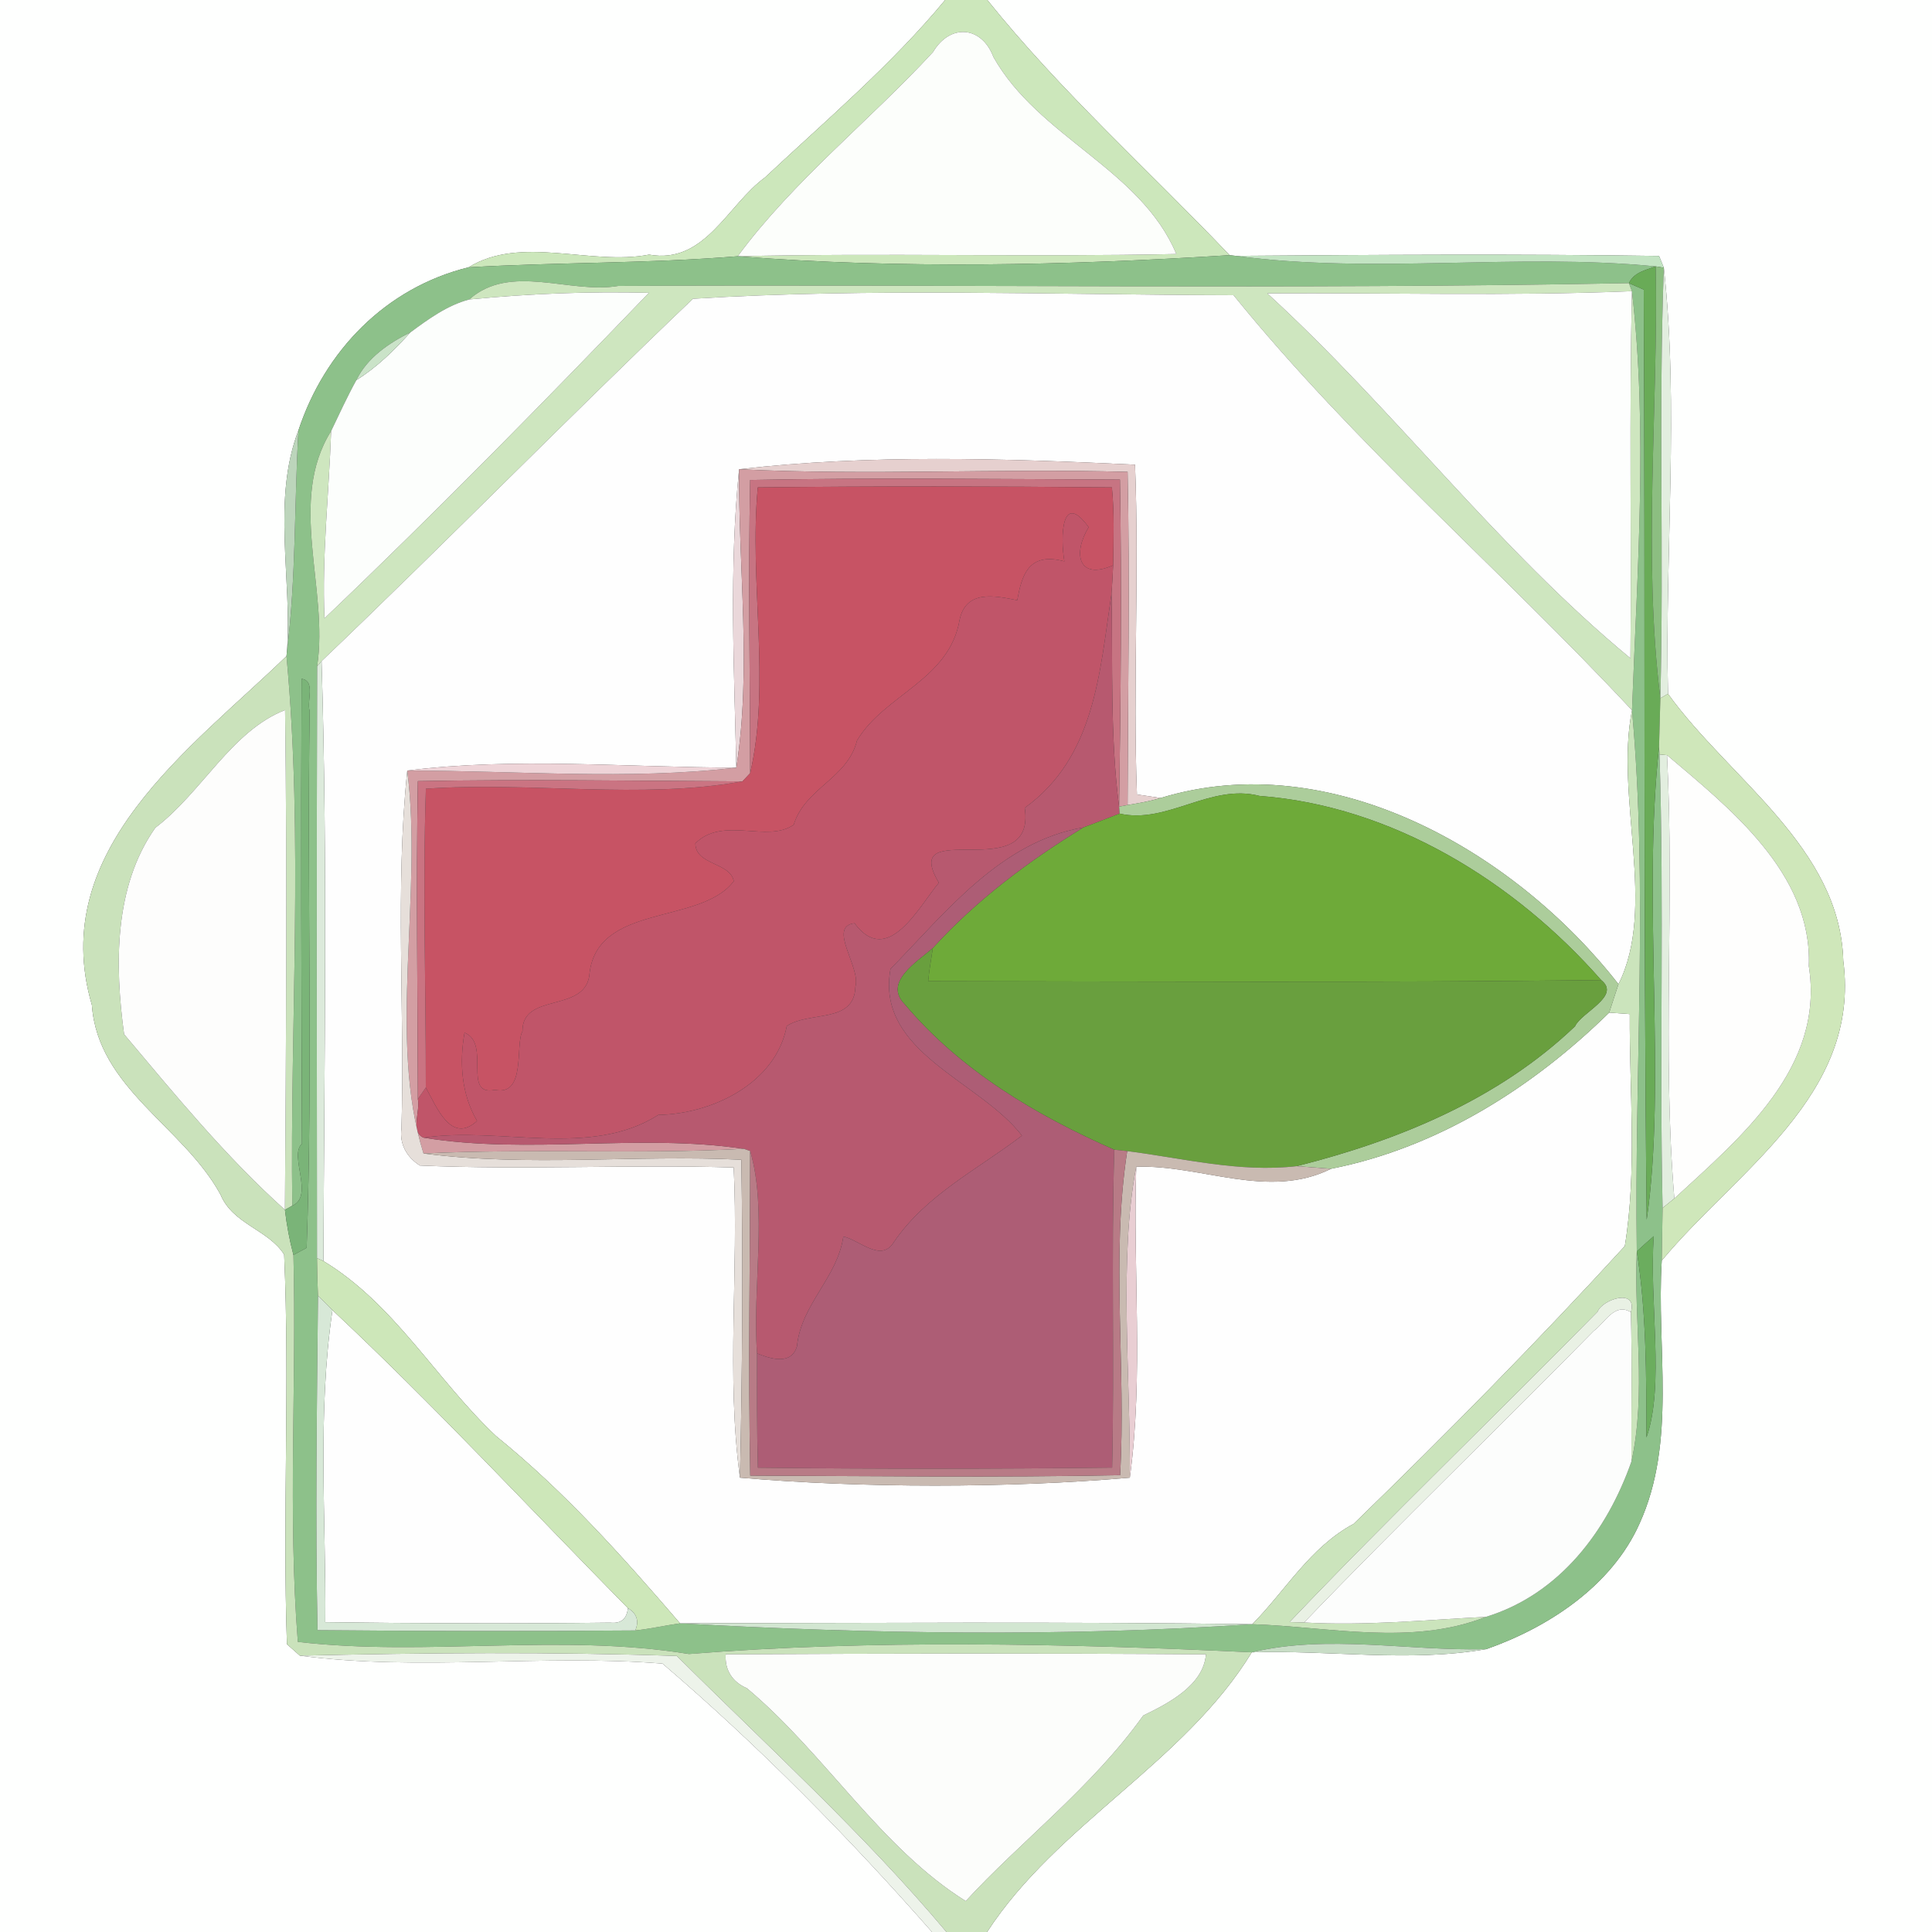 <?xml version="1.0" encoding="UTF-8" ?>
<!DOCTYPE svg PUBLIC "-//W3C//DTD SVG 1.1//EN" "http://www.w3.org/Graphics/SVG/1.1/DTD/svg11.dtd">
<svg width="250pt" height="250pt" viewBox="0 0 250 250" version="1.1" xmlns="http://www.w3.org/2000/svg">
<rect x="0" y="0" width="250" height="250" fill="#333333" stroke="none"/>
<g id="#fefffeff">
<path fill="#fefffe" opacity="1.00" d=" M 0.00 0.00 L 122.30 0.00 C 115.33 8.42 106.94 15.51 98.99 22.96 C 94.12 26.52 91.23 34.25 83.99 32.95 C 76.45 34.42 67.46 30.38 60.63 34.59 C 49.91 37.23 42.02 45.40 38.62 55.68 C 35.18 64.65 37.78 74.75 37.15 84.11 L 37.07 84.90 C 24.85 96.75 5.99 109.96 11.89 130.05 C 12.67 140.85 23.78 145.80 28.54 154.59 C 30.13 158.42 34.72 159.11 36.77 162.34 C 37.51 179.13 36.55 195.96 37.13 212.76 C 37.55 213.13 38.38 213.87 38.80 214.24 C 54.33 216.28 70.16 214.01 85.73 215.27 C 98.13 225.87 109.82 237.73 120.60 250.00 L 0.00 250.00 L 0.00 0.00 Z" />
<path fill="#fefffe" opacity="1.00" d=" M 127.76 0.00 L 250.00 0.00 L 250.00 250.00 L 127.73 250.00 C 136.80 236.05 153.26 228.10 161.98 213.81 C 172.05 213.49 182.34 215.14 192.32 213.40 C 200.35 210.59 208.54 205.23 212.14 197.18 C 217.01 186.50 214.32 174.43 215.03 163.12 C 224.64 151.53 240.80 141.76 238.52 124.33 C 238.12 109.64 223.76 100.78 215.84 89.78 C 215.41 71.46 217.29 52.80 215.30 34.64 C 215.14 34.26 214.84 33.50 214.68 33.12 C 196.43 32.85 178.16 32.97 159.91 33.11 L 159.11 33.02 C 148.61 22.00 137.29 11.86 127.76 0.00 Z" />
</g>
<g id="#cce7bbff">
<path fill="#cce7bb" opacity="1.00" d=" M 122.30 0.00 L 127.76 0.00 C 137.29 11.86 148.61 22.00 159.11 33.02 C 137.98 34.35 116.52 34.82 95.46 33.16 C 114.38 32.72 133.30 33.28 152.22 32.87 C 147.58 21.85 134.42 17.79 128.55 7.38 C 127.04 3.36 122.95 3.00 120.73 6.74 C 112.48 15.68 102.70 23.35 95.46 33.16 C 83.87 34.11 72.23 33.92 60.63 34.59 C 67.46 30.38 76.45 34.42 83.99 32.95 C 91.23 34.25 94.12 26.52 98.99 22.96 C 106.94 15.51 115.33 8.42 122.30 0.00 Z" />
</g>
<g id="#fcfefbff">
<path fill="#fcfefb" opacity="1.00" d=" M 120.73 6.74 C 122.95 3.00 127.04 3.36 128.55 7.38 C 134.42 17.79 147.58 21.85 152.22 32.87 C 133.30 33.28 114.38 32.72 95.46 33.16 C 102.70 23.35 112.48 15.68 120.73 6.74 Z" />
</g>
<g id="#8dc18aff">
<path fill="#8dc18a" opacity="1.00" d=" M 60.63 34.59 C 72.23 33.92 83.87 34.11 95.46 33.16 C 116.52 34.82 137.98 34.35 159.11 33.02 L 159.91 33.11 C 177.91 35.51 196.21 32.70 214.25 34.47 C 212.94 34.95 211.42 35.25 210.78 36.64 C 167.20 37.47 123.59 36.77 80.00 37.00 C 73.69 38.07 66.05 34.00 60.72 38.75 C 57.86 39.51 55.45 41.28 53.10 43.01 C 50.31 44.40 47.51 46.30 46.11 49.19 C 44.93 51.33 43.91 53.56 42.85 55.77 C 37.17 64.83 42.56 76.18 41.04 86.22 C 40.96 111.75 40.99 137.27 41.02 162.80 C 41.03 164.43 41.08 166.05 41.15 167.68 C 41.01 182.10 40.79 196.52 41.09 210.94 C 54.79 211.07 68.50 211.09 82.20 210.98 C 84.15 210.77 86.06 210.33 88.00 210.06 C 112.53 211.43 137.61 211.82 162.05 210.17 C 172.05 210.51 182.68 213.00 192.29 209.22 C 201.81 206.30 207.97 198.09 211.11 189.11 C 213.06 180.15 211.40 170.99 211.80 161.93 C 213.06 169.89 213.03 177.96 213.05 186.01 C 215.44 179.22 213.37 168.27 214.00 159.96 C 213.25 160.60 212.52 161.26 211.80 161.93 C 211.47 138.64 213.29 115.02 211.18 91.91 C 211.85 73.93 213.24 55.49 211.17 37.68 L 210.78 36.64 C 211.26 36.85 212.22 37.27 212.70 37.48 C 212.91 77.61 212.63 117.71 213.08 157.84 C 215.68 140.01 212.49 116.60 214.68 96.68 L 214.74 97.62 C 215.36 117.18 214.71 136.75 215.14 156.31 C 215.11 158.01 215.06 161.41 215.03 163.12 C 214.32 174.43 217.01 186.50 212.14 197.18 C 208.54 205.23 200.35 210.59 192.32 213.40 C 182.28 213.67 171.85 211.45 161.98 213.81 C 137.86 212.67 112.82 212.14 89.15 214.03 C 72.46 211.30 55.26 214.39 38.54 212.46 C 37.23 195.89 38.39 179.06 37.97 162.39 C 38.39 162.16 39.25 161.70 39.68 161.47 C 40.49 138.33 39.71 115.15 40.07 92.00 C 39.66 90.72 40.88 88.10 39.02 87.84 C 38.93 107.90 39.00 127.95 39.07 148.01 C 37.35 149.52 40.70 154.79 37.82 156.02 C 37.51 132.34 39.29 108.51 37.07 84.90 L 37.15 84.11 C 38.32 74.69 38.07 65.16 38.62 55.68 C 42.02 45.40 49.91 37.23 60.63 34.59 Z" />
</g>
<g id="#c3e4c3ff">
<path fill="#c3e4c3" opacity="1.00" d=" M 159.91 33.11 C 178.16 32.97 196.43 32.85 214.68 33.12 C 214.84 33.50 215.14 34.26 215.30 34.64 L 214.25 34.47 C 196.21 32.70 177.91 35.51 159.91 33.11 Z" />
</g>
<g id="#69ab57ff">
<path fill="#69ab57" opacity="1.00" d=" M 210.78 36.64 C 211.42 35.25 212.94 34.95 214.25 34.47 C 214.59 53.03 212.56 71.96 214.85 90.35 C 214.81 91.93 214.73 95.10 214.68 96.68 C 212.49 116.60 215.68 140.01 213.08 157.84 C 212.63 117.71 212.91 77.61 212.70 37.48 C 212.22 37.27 211.26 36.85 210.78 36.64 Z" />
</g>
<g id="#8cbe81ff">
<path fill="#8cbe81" opacity="1.00" d=" M 214.25 34.47 L 215.30 34.64 C 214.60 53.20 215.32 71.78 214.85 90.35 C 212.56 71.96 214.59 53.03 214.25 34.47 Z" />
</g>
<g id="#e2eedfff">
<path fill="#e2eedf" opacity="1.00" d=" M 215.30 34.64 C 217.29 52.80 215.41 71.46 215.84 89.78 L 214.85 90.35 C 215.32 71.78 214.60 53.20 215.30 34.64 Z" />
<path fill="#e2eedf" opacity="1.00" d=" M 214.74 97.62 L 215.71 97.71 C 216.70 116.82 215.06 136.00 216.66 155.08 C 216.28 155.39 215.52 156.00 215.14 156.31 C 214.71 136.75 215.36 117.18 214.74 97.62 Z" />
</g>
<g id="#cee6bfff">
<path fill="#cee6bf" opacity="1.00" d=" M 60.72 38.75 C 66.05 34.00 73.69 38.07 80.00 37.00 C 123.59 36.77 167.20 37.47 210.78 36.64 L 211.17 37.68 C 195.45 38.33 179.71 37.87 163.99 37.96 C 180.43 53.00 193.76 70.97 210.98 85.18 C 211.12 69.35 210.81 53.52 211.17 37.68 C 213.24 55.49 211.85 73.93 211.18 91.91 C 194.34 73.84 175.23 57.47 159.62 38.20 C 136.35 38.15 112.73 37.23 89.67 38.66 C 73.38 54.18 57.77 70.13 41.61 85.55 L 41.04 86.22 C 42.56 76.18 37.17 64.83 42.85 55.77 C 42.57 63.85 41.64 71.91 41.99 80.01 C 56.33 66.36 70.36 52.04 83.97 37.89 C 76.20 37.69 68.45 38.00 60.72 38.75 Z" />
</g>
<g id="#fcfefcff">
<path fill="#fcfefc" opacity="1.00" d=" M 60.72 38.75 C 68.45 38.00 76.20 37.69 83.97 37.89 C 70.36 52.04 56.33 66.36 41.99 80.01 C 41.64 71.91 42.57 63.85 42.85 55.77 C 43.91 53.56 44.93 51.33 46.11 49.19 C 48.77 47.53 51.01 45.33 53.10 43.01 C 55.45 41.28 57.86 39.51 60.72 38.75 Z" />
</g>
<g id="#fefefeff">
<path fill="#fefefe" opacity="1.00" d=" M 89.67 38.66 C 112.73 37.23 136.35 38.15 159.62 38.20 C 175.23 57.47 194.34 73.84 211.18 91.91 C 208.94 103.10 214.44 117.38 209.43 127.35 C 195.93 110.05 172.18 96.52 150.18 103.26 C 149.41 103.14 147.88 102.92 147.12 102.80 C 146.58 88.59 147.44 74.34 146.87 60.13 C 129.84 59.31 112.40 58.78 95.64 60.72 C 94.33 73.52 95.00 86.47 95.28 99.33 C 81.16 99.31 66.61 97.96 52.70 99.71 C 51.10 115.04 52.40 130.60 51.95 146.02 C 51.66 148.05 52.65 149.75 54.33 150.82 C 67.86 151.41 81.40 150.67 94.94 151.07 C 95.60 164.43 93.95 177.95 95.75 191.21 C 111.39 192.57 130.56 192.58 146.20 191.21 C 148.00 177.95 146.58 164.37 147.03 150.98 C 155.45 150.69 164.08 155.29 172.24 151.24 C 186.03 148.52 198.30 140.76 208.23 131.03 C 208.90 131.08 210.22 131.17 210.89 131.22 C 210.83 141.17 211.85 151.52 210.25 161.24 C 198.97 173.57 187.18 185.53 175.17 197.18 C 169.54 200.20 166.40 205.75 162.05 210.17 C 137.37 209.84 112.68 210.02 88.00 210.06 C 80.54 201.40 73.11 193.04 64.18 185.82 C 56.49 178.58 51.04 168.72 41.85 163.18 C 41.96 137.31 42.40 111.42 41.61 85.55 C 57.77 70.13 73.38 54.18 89.67 38.66 Z" />
<path fill="#fefefe" opacity="1.00" d=" M 42.09 209.91 C 42.20 196.46 41.05 182.88 43.02 169.53 C 56.24 181.92 68.57 195.21 81.25 208.09 C 81.11 209.50 80.35 210.12 78.96 209.97 C 66.67 210.12 54.38 210.07 42.09 209.91 Z" />
</g>
<g id="#fdfefdff">
<path fill="#fdfefd" opacity="1.00" d=" M 163.99 37.96 C 179.71 37.87 195.45 38.33 211.17 37.68 C 210.81 53.52 211.12 69.35 210.98 85.18 C 193.76 70.97 180.43 53.00 163.99 37.96 Z" />
</g>
<g id="#cae3c8ff">
<path fill="#cae3c8" opacity="1.00" d=" M 46.11 49.19 C 47.51 46.30 50.31 44.40 53.10 43.01 C 51.01 45.33 48.77 47.53 46.11 49.19 Z" />
</g>
<g id="#bcd5bbff">
<path fill="#bcd5bb" opacity="1.00" d=" M 37.15 84.11 C 37.78 74.75 35.18 64.65 38.62 55.68 C 38.07 65.16 38.32 74.69 37.15 84.11 Z" />
</g>
<g id="#e6d0cfff">
<path fill="#e6d0cf" opacity="1.00" d=" M 95.64 60.72 C 112.40 58.78 129.84 59.31 146.87 60.13 C 147.44 74.34 146.58 88.59 147.12 102.80 C 147.88 102.92 149.41 103.14 150.18 103.26 C 148.78 103.69 147.34 103.93 145.91 104.17 C 145.95 89.80 146.21 75.43 145.91 61.06 C 129.16 60.60 112.38 61.55 95.64 60.72 Z" />
</g>
<g id="#ead7daff">
<path fill="#ead7da" opacity="1.00" d=" M 95.28 99.33 C 95.00 86.47 94.33 73.52 95.64 60.72 C 95.54 73.50 97.27 86.76 95.28 99.33 Z" />
</g>
<g id="#d39ea3ff">
<path fill="#d39ea3" opacity="1.00" d=" M 95.64 60.72 C 112.38 61.55 129.16 60.60 145.91 61.06 C 146.21 75.43 145.95 89.80 145.91 104.17 L 144.81 104.38 C 145.02 90.28 145.17 76.17 144.92 62.06 C 128.97 62.00 113.01 61.80 97.07 62.11 C 96.81 74.75 97.05 87.40 97.07 100.05 C 96.82 100.31 96.32 100.84 96.07 101.11 C 82.07 101.05 68.07 100.81 54.07 101.08 C 53.83 114.78 54.05 128.50 54.07 142.21 C 54.42 143.75 53.06 146.51 54.83 147.22 C 68.50 149.43 82.59 146.63 96.26 148.66 C 82.45 149.39 68.61 148.59 54.80 149.26 C 50.13 134.32 54.75 115.89 52.70 99.71 C 66.85 99.71 81.29 100.97 95.28 99.33 C 97.27 86.76 95.54 73.50 95.64 60.72 Z" />
</g>
<g id="#c77482ff">
<path fill="#c77482" opacity="1.00" d=" M 97.07 62.11 C 113.01 61.80 128.97 62.00 144.92 62.06 C 145.17 76.17 145.02 90.28 144.81 104.38 C 143.63 95.23 144.01 85.99 143.83 76.79 C 143.92 75.58 143.99 74.37 144.04 73.15 C 144.09 69.79 144.21 66.42 143.88 63.07 C 128.61 62.92 113.33 62.90 98.06 63.07 C 96.91 75.23 99.78 88.38 97.07 100.05 C 97.05 87.40 96.81 74.75 97.07 62.11 Z" />
</g>
<g id="#c75364ff">
<path fill="#c75364" opacity="1.00" d=" M 98.06 63.07 C 113.33 62.90 128.61 62.92 143.88 63.07 C 144.21 66.42 144.09 69.79 144.04 73.15 C 139.50 75.15 138.80 71.60 140.87 68.22 C 137.35 63.37 137.19 69.52 137.73 72.64 C 133.02 71.36 132.21 74.55 131.63 77.67 C 128.69 77.07 125.02 76.32 124.18 80.17 C 122.87 88.00 114.43 89.87 110.90 95.82 C 109.67 100.76 104.19 101.93 102.70 106.73 C 99.29 109.12 93.54 105.56 89.98 109.13 C 90.01 111.98 94.47 111.55 94.95 114.02 C 90.62 119.78 77.00 116.77 76.25 126.32 C 75.47 131.05 67.55 128.43 67.61 133.44 C 66.64 135.09 68.13 141.88 64.05 141.03 C 59.75 141.92 63.58 135.02 60.11 133.63 C 59.42 137.56 59.72 141.60 61.73 145.05 C 58.36 148.13 56.47 143.18 55.10 140.73 C 55.12 127.84 54.68 114.94 55.11 102.06 C 68.66 101.12 82.91 103.47 96.07 101.11 C 96.32 100.84 96.82 100.31 97.07 100.05 C 99.78 88.38 96.91 75.23 98.06 63.07 Z" />
</g>
<g id="#c05569ff">
<path fill="#c05569" opacity="1.00" d=" M 137.73 72.64 C 137.19 69.52 137.35 63.37 140.87 68.22 C 138.80 71.60 139.50 75.15 144.04 73.15 C 143.99 74.37 143.92 75.58 143.83 76.79 C 142.29 87.11 141.69 97.97 132.60 104.54 C 134.16 114.91 116.23 105.37 121.49 114.23 C 118.97 117.21 114.88 125.30 110.58 119.47 C 107.03 119.88 111.43 125.19 110.69 127.67 C 110.57 132.50 104.74 130.79 101.81 132.77 C 100.39 140.20 92.14 144.15 85.19 144.27 C 76.34 149.89 64.75 145.73 54.83 147.22 C 53.06 146.51 54.42 143.75 54.07 142.21 C 54.33 141.84 54.84 141.10 55.10 140.73 C 56.47 143.18 58.36 148.13 61.73 145.05 C 59.72 141.60 59.42 137.56 60.11 133.63 C 63.58 135.02 59.75 141.92 64.05 141.03 C 68.13 141.88 66.64 135.09 67.61 133.44 C 67.55 128.43 75.47 131.05 76.25 126.32 C 77.00 116.77 90.62 119.78 94.95 114.02 C 94.47 111.55 90.01 111.98 89.98 109.13 C 93.54 105.56 99.29 109.12 102.70 106.73 C 104.19 101.93 109.67 100.76 110.90 95.82 C 114.43 89.87 122.87 88.00 124.18 80.17 C 125.02 76.32 128.69 77.07 131.63 77.67 C 132.21 74.55 133.02 71.36 137.73 72.64 Z" />
</g>
<g id="#b7596fff">
<path fill="#b7596f" opacity="1.00" d=" M 132.60 104.54 C 141.69 97.97 142.29 87.11 143.83 76.79 C 144.01 85.99 143.63 95.23 144.81 104.38 L 144.88 105.28 C 143.31 105.87 141.76 106.50 140.19 107.07 C 129.47 108.93 122.40 118.04 115.23 125.38 C 113.28 136.19 126.73 139.80 132.24 146.95 C 126.52 151.32 119.83 154.61 115.67 160.72 C 114.04 163.42 111.22 160.47 109.13 160.00 C 108.36 165.36 103.67 168.75 103.13 174.20 C 102.40 176.70 99.71 175.84 97.96 175.13 C 97.34 166.61 99.33 156.58 97.07 148.94 L 96.26 148.66 C 82.59 146.63 68.50 149.43 54.83 147.22 C 64.75 145.73 76.34 149.89 85.19 144.27 C 92.14 144.15 100.39 140.20 101.81 132.77 C 104.74 130.79 110.57 132.50 110.69 127.67 C 111.43 125.19 107.03 119.88 110.58 119.47 C 114.88 125.30 118.97 117.21 121.49 114.23 C 116.23 105.37 134.16 114.91 132.60 104.54 Z" />
</g>
<g id="#cae2bbff">
<path fill="#cae2bb" opacity="1.00" d=" M 11.89 130.05 C 5.99 109.96 24.85 96.75 37.07 84.90 C 39.29 108.51 37.51 132.34 37.82 156.02 L 36.87 156.55 C 37.01 135.00 37.17 113.43 36.89 91.88 C 29.97 94.57 26.09 102.57 20.10 107.11 C 14.72 114.73 14.84 124.93 16.06 133.83 C 22.63 141.63 29.22 149.68 36.87 156.55 C 37.10 158.52 37.46 160.47 37.97 162.39 C 38.39 179.06 37.23 195.89 38.54 212.46 C 55.26 214.39 72.46 211.30 89.15 214.03 C 112.82 212.14 137.86 212.67 161.98 213.81 C 153.26 228.10 136.80 236.05 127.73 250.00 L 122.47 250.00 C 111.78 237.26 99.35 226.00 87.58 214.28 C 71.33 213.73 55.05 213.87 38.80 214.24 C 38.38 213.87 37.55 213.13 37.13 212.76 C 36.55 195.96 37.51 179.13 36.77 162.34 C 34.72 159.11 30.13 158.42 28.54 154.59 C 23.78 145.80 12.67 140.85 11.89 130.05 M 93.91 214.07 C 93.76 216.05 94.74 217.64 96.64 218.45 C 106.70 226.85 113.97 239.14 124.97 246.00 C 131.91 238.41 141.32 231.27 147.93 221.99 C 151.15 220.43 155.73 218.09 156.05 214.07 C 135.34 213.92 114.62 213.96 93.91 214.07 Z" />
</g>
<g id="#dceadbff">
<path fill="#dceadb" opacity="1.00" d=" M 41.04 86.22 L 41.61 85.55 C 42.40 111.42 41.96 137.31 41.85 163.18 L 41.02 162.80 C 40.99 137.27 40.96 111.75 41.04 86.22 Z" />
</g>
<g id="#7ab478ff">
<path fill="#7ab478" opacity="1.00" d=" M 39.02 87.84 C 40.88 88.10 39.66 90.72 40.07 92.00 C 39.71 115.15 40.49 138.33 39.68 161.47 C 39.25 161.70 38.39 162.16 37.97 162.39 C 37.46 160.47 37.10 158.52 36.87 156.55 L 37.82 156.02 C 40.70 154.79 37.35 149.52 39.07 148.01 C 39.00 127.95 38.93 107.90 39.02 87.84 Z" />
</g>
<g id="#cfe7baff">
<path fill="#cfe7ba" opacity="1.00" d=" M 214.85 90.35 L 215.84 89.78 C 223.76 100.78 238.12 109.64 238.52 124.33 C 240.80 141.76 224.64 151.53 215.03 163.12 C 215.06 161.41 215.11 158.01 215.14 156.31 C 215.52 156.00 216.28 155.39 216.66 155.08 C 225.26 147.15 236.14 138.17 234.06 125.01 C 234.54 112.99 223.76 104.54 215.71 97.71 L 214.74 97.62 L 214.68 96.68 C 214.73 95.10 214.81 91.93 214.85 90.35 Z" />
</g>
<g id="#fdfdfcff">
<path fill="#fdfdfc" opacity="1.00" d=" M 20.10 107.11 C 26.09 102.57 29.97 94.57 36.89 91.88 C 37.17 113.43 37.01 135.00 36.87 156.55 C 29.22 149.68 22.63 141.63 16.06 133.83 C 14.84 124.93 14.72 114.73 20.10 107.11 Z" />
</g>
<g id="#cbe4bcff">
<path fill="#cbe4bc" opacity="1.00" d=" M 211.18 91.91 C 213.29 115.02 211.47 138.64 211.80 161.93 C 211.40 170.99 213.06 180.15 211.11 189.11 C 211.05 182.67 211.22 176.23 211.03 169.80 C 211.95 166.67 207.40 168.06 206.72 169.74 C 193.51 183.20 179.86 196.24 166.87 209.90 C 167.34 209.92 168.28 209.94 168.75 209.95 C 176.61 210.40 184.45 209.62 192.29 209.22 C 182.68 213.00 172.05 210.51 162.05 210.17 C 166.40 205.75 169.54 200.20 175.17 197.18 C 187.18 185.53 198.97 173.57 210.25 161.24 C 211.85 151.52 210.83 141.17 210.89 131.22 C 210.22 131.17 208.90 131.08 208.23 131.03 C 208.63 129.80 209.02 128.57 209.43 127.35 C 214.44 117.38 208.94 103.10 211.18 91.91 Z" />
</g>
<g id="#fefefdff">
<path fill="#fefefd" opacity="1.00" d=" M 215.71 97.71 C 223.76 104.54 234.54 112.99 234.06 125.01 C 236.14 138.17 225.26 147.15 216.66 155.08 C 215.06 136.00 216.70 116.82 215.71 97.71 Z" />
</g>
<g id="#eed4d8ff">
<path fill="#eed4d8" opacity="1.00" d=" M 52.70 99.71 C 66.61 97.96 81.16 99.31 95.28 99.33 C 81.29 100.97 66.85 99.71 52.70 99.71 Z" />
</g>
<g id="#e6dfdaff">
<path fill="#e6dfda" opacity="1.00" d=" M 51.95 146.02 C 52.40 130.60 51.10 115.04 52.70 99.71 C 54.75 115.89 50.13 134.32 54.80 149.26 C 68.42 151.03 82.24 149.39 95.93 150.07 C 96.15 163.78 96.06 177.50 95.75 191.21 C 93.95 177.95 95.60 164.43 94.94 151.07 C 81.40 150.67 67.86 151.41 54.33 150.82 C 52.65 149.75 51.66 148.05 51.95 146.02 Z" />
</g>
<g id="#ca7482ff">
<path fill="#ca7482" opacity="1.00" d=" M 54.07 101.08 C 68.07 100.81 82.07 101.05 96.07 101.11 C 82.91 103.47 68.66 101.12 55.11 102.06 C 54.68 114.94 55.12 127.84 55.10 140.73 C 54.84 141.10 54.33 141.84 54.07 142.21 C 54.05 128.50 53.83 114.78 54.07 101.08 Z" />
</g>
<g id="#accd9bff">
<path fill="#accd9b" opacity="1.00" d=" M 150.18 103.26 C 172.18 96.52 195.93 110.05 209.43 127.35 C 209.02 128.57 208.63 129.80 208.23 131.03 C 198.30 140.76 186.03 148.52 172.24 151.24 C 170.75 151.12 169.27 151.01 167.79 150.90 C 180.92 147.59 193.87 142.29 203.81 132.80 C 204.62 130.99 209.82 128.90 207.19 126.82 C 195.99 114.07 180.14 104.28 162.98 102.99 C 156.63 101.35 151.05 106.68 144.88 105.28 L 144.81 104.38 L 145.91 104.17 C 147.34 103.93 148.78 103.69 150.18 103.26 Z" />
</g>
<g id="#6eaa39ff">
<path fill="#6eaa39" opacity="1.00" d=" M 144.88 105.28 C 151.05 106.68 156.63 101.35 162.98 102.99 C 180.14 104.28 195.99 114.07 207.19 126.82 C 178.16 127.16 149.13 127.00 120.11 126.96 C 120.23 125.52 120.51 124.09 120.71 122.67 C 126.35 116.46 133.07 111.45 140.19 107.07 C 141.76 106.50 143.31 105.87 144.88 105.28 Z" />
</g>
<g id="#ad5d75ff">
<path fill="#ad5d75" opacity="1.00" d=" M 115.23 125.38 C 122.40 118.04 129.47 108.93 140.19 107.07 C 133.07 111.45 126.35 116.46 120.71 122.67 C 118.74 124.42 114.26 127.08 117.06 129.93 C 124.26 138.50 134.06 144.31 144.19 148.77 C 143.78 162.48 144.22 176.20 143.91 189.91 C 128.63 190.09 113.35 190.09 98.07 189.92 C 97.94 184.99 97.95 180.06 97.96 175.13 C 99.71 175.84 102.40 176.70 103.13 174.20 C 103.67 168.75 108.36 165.36 109.13 160.00 C 111.22 160.47 114.04 163.42 115.67 160.72 C 119.83 154.61 126.52 151.32 132.24 146.95 C 126.73 139.80 113.28 136.19 115.23 125.38 Z" />
</g>
<g id="#699f3eff">
<path fill="#699f3e" opacity="1.00" d=" M 117.06 129.93 C 114.26 127.08 118.74 124.42 120.71 122.67 C 120.51 124.09 120.23 125.52 120.11 126.96 C 149.13 127.00 178.16 127.16 207.19 126.82 C 209.82 128.90 204.62 130.99 203.81 132.80 C 193.87 142.29 180.92 147.59 167.79 150.90 C 160.34 151.75 153.16 149.88 145.86 148.95 C 145.44 148.90 144.61 148.81 144.19 148.77 C 134.06 144.31 124.26 138.50 117.06 129.93 Z" />
</g>
<g id="#c9bab1ff">
<path fill="#c9bab1" opacity="1.00" d=" M 54.80 149.26 C 68.61 148.59 82.45 149.39 96.26 148.66 L 97.07 148.94 C 97.06 162.93 96.81 176.94 97.08 190.94 C 113.02 191.00 128.99 191.20 144.94 190.89 C 145.74 176.94 143.73 162.76 145.86 148.95 C 153.16 149.88 160.34 151.75 167.79 150.90 C 169.27 151.01 170.75 151.12 172.24 151.24 C 164.08 155.29 155.45 150.69 147.03 150.98 C 144.76 162.64 146.29 177.98 146.20 191.21 C 130.56 192.58 111.39 192.57 95.75 191.21 C 96.06 177.50 96.15 163.78 95.93 150.07 C 82.24 149.39 68.42 151.03 54.80 149.26 Z" />
</g>
<g id="#b87b86ff">
<path fill="#b87b86" opacity="1.00" d=" M 97.07 148.94 C 99.33 156.58 97.34 166.61 97.96 175.13 C 97.95 180.06 97.94 184.99 98.07 189.92 C 113.35 190.09 128.63 190.09 143.91 189.91 C 144.22 176.20 143.78 162.48 144.19 148.77 C 144.61 148.81 145.44 148.90 145.86 148.95 C 143.73 162.76 145.74 176.94 144.94 190.89 C 128.99 191.20 113.02 191.00 97.08 190.94 C 96.81 176.94 97.06 162.93 97.07 148.94 Z" />
</g>
<g id="#e9ced3ff">
<path fill="#e9ced3" opacity="1.00" d=" M 146.20 191.21 C 146.29 177.98 144.76 162.64 147.03 150.98 C 146.58 164.37 148.00 177.95 146.20 191.21 Z" />
</g>
<g id="#6bad5eff">
<path fill="#6bad5e" opacity="1.00" d=" M 211.80 161.93 C 212.52 161.26 213.25 160.60 214.00 159.96 C 213.37 168.27 215.44 179.22 213.05 186.01 C 213.03 177.96 213.06 169.89 211.80 161.93 Z" />
</g>
<g id="#cde7b9ff">
<path fill="#cde7b9" opacity="1.00" d=" M 41.02 162.80 L 41.85 163.18 C 51.04 168.72 56.49 178.58 64.18 185.82 C 73.11 193.04 80.54 201.40 88.00 210.06 C 86.06 210.33 84.15 210.77 82.20 210.98 C 82.74 209.76 82.39 208.76 81.25 208.09 C 68.57 195.21 56.24 181.92 43.02 169.53 C 42.41 168.89 41.79 168.28 41.15 167.68 C 41.08 166.05 41.03 164.43 41.02 162.80 Z" />
</g>
<g id="#d7e8d7ff">
<path fill="#d7e8d7" opacity="1.00" d=" M 41.15 167.68 C 41.79 168.28 42.41 168.89 43.02 169.53 C 41.05 182.88 42.20 196.46 42.09 209.91 C 54.38 210.07 66.67 210.12 78.96 209.97 C 80.35 210.12 81.11 209.50 81.25 208.09 C 82.39 208.76 82.74 209.76 82.20 210.98 C 68.50 211.09 54.79 211.07 41.09 210.94 C 40.79 196.52 41.01 182.10 41.15 167.68 Z" />
</g>
<g id="#e9f1e4ff">
<path fill="#e9f1e4" opacity="1.00" d=" M 206.72 169.74 C 207.40 168.06 211.95 166.67 211.03 169.80 C 208.93 168.48 207.67 171.20 206.24 172.21 C 193.82 184.87 181.03 197.16 168.75 209.95 C 168.28 209.94 167.34 209.92 166.87 209.90 C 179.86 196.24 193.51 183.20 206.72 169.74 Z" />
</g>
<g id="#fcfdfcff">
<path fill="#fcfdfc" opacity="1.00" d=" M 206.24 172.21 C 207.67 171.20 208.93 168.48 211.03 169.80 C 211.22 176.23 211.05 182.67 211.11 189.11 C 207.97 198.09 201.81 206.30 192.29 209.22 C 184.45 209.62 176.61 210.40 168.75 209.95 C 181.03 197.16 193.82 184.87 206.24 172.21 Z" />
</g>
<g id="#d2e6d1ff">
<path fill="#d2e6d1" opacity="1.00" d=" M 88.00 210.06 C 112.68 210.02 137.37 209.84 162.05 210.17 C 137.61 211.82 112.53 211.43 88.00 210.06 Z" />
</g>
<g id="#c8ddc6ff">
<path fill="#c8ddc6" opacity="1.00" d=" M 161.98 213.81 C 171.85 211.45 182.28 213.67 192.32 213.40 C 182.34 215.14 172.05 213.49 161.98 213.81 Z" />
</g>
<g id="#edf3eaff">
<path fill="#edf3ea" opacity="1.00" d=" M 38.80 214.24 C 55.05 213.87 71.33 213.73 87.58 214.28 C 99.35 226.00 111.78 237.26 122.47 250.00 L 120.60 250.00 C 109.82 237.73 98.13 225.87 85.73 215.27 C 70.16 214.01 54.33 216.28 38.80 214.24 Z" />
</g>
<g id="#fcfdfbff">
<path fill="#fcfdfb" opacity="1.00" d=" M 93.91 214.07 C 114.62 213.96 135.34 213.92 156.05 214.07 C 155.73 218.09 151.15 220.43 147.93 221.99 C 141.32 231.27 131.91 238.41 124.97 246.00 C 113.97 239.14 106.70 226.85 96.64 218.45 C 94.74 217.64 93.76 216.05 93.91 214.07 Z" />
</g>
</svg>
